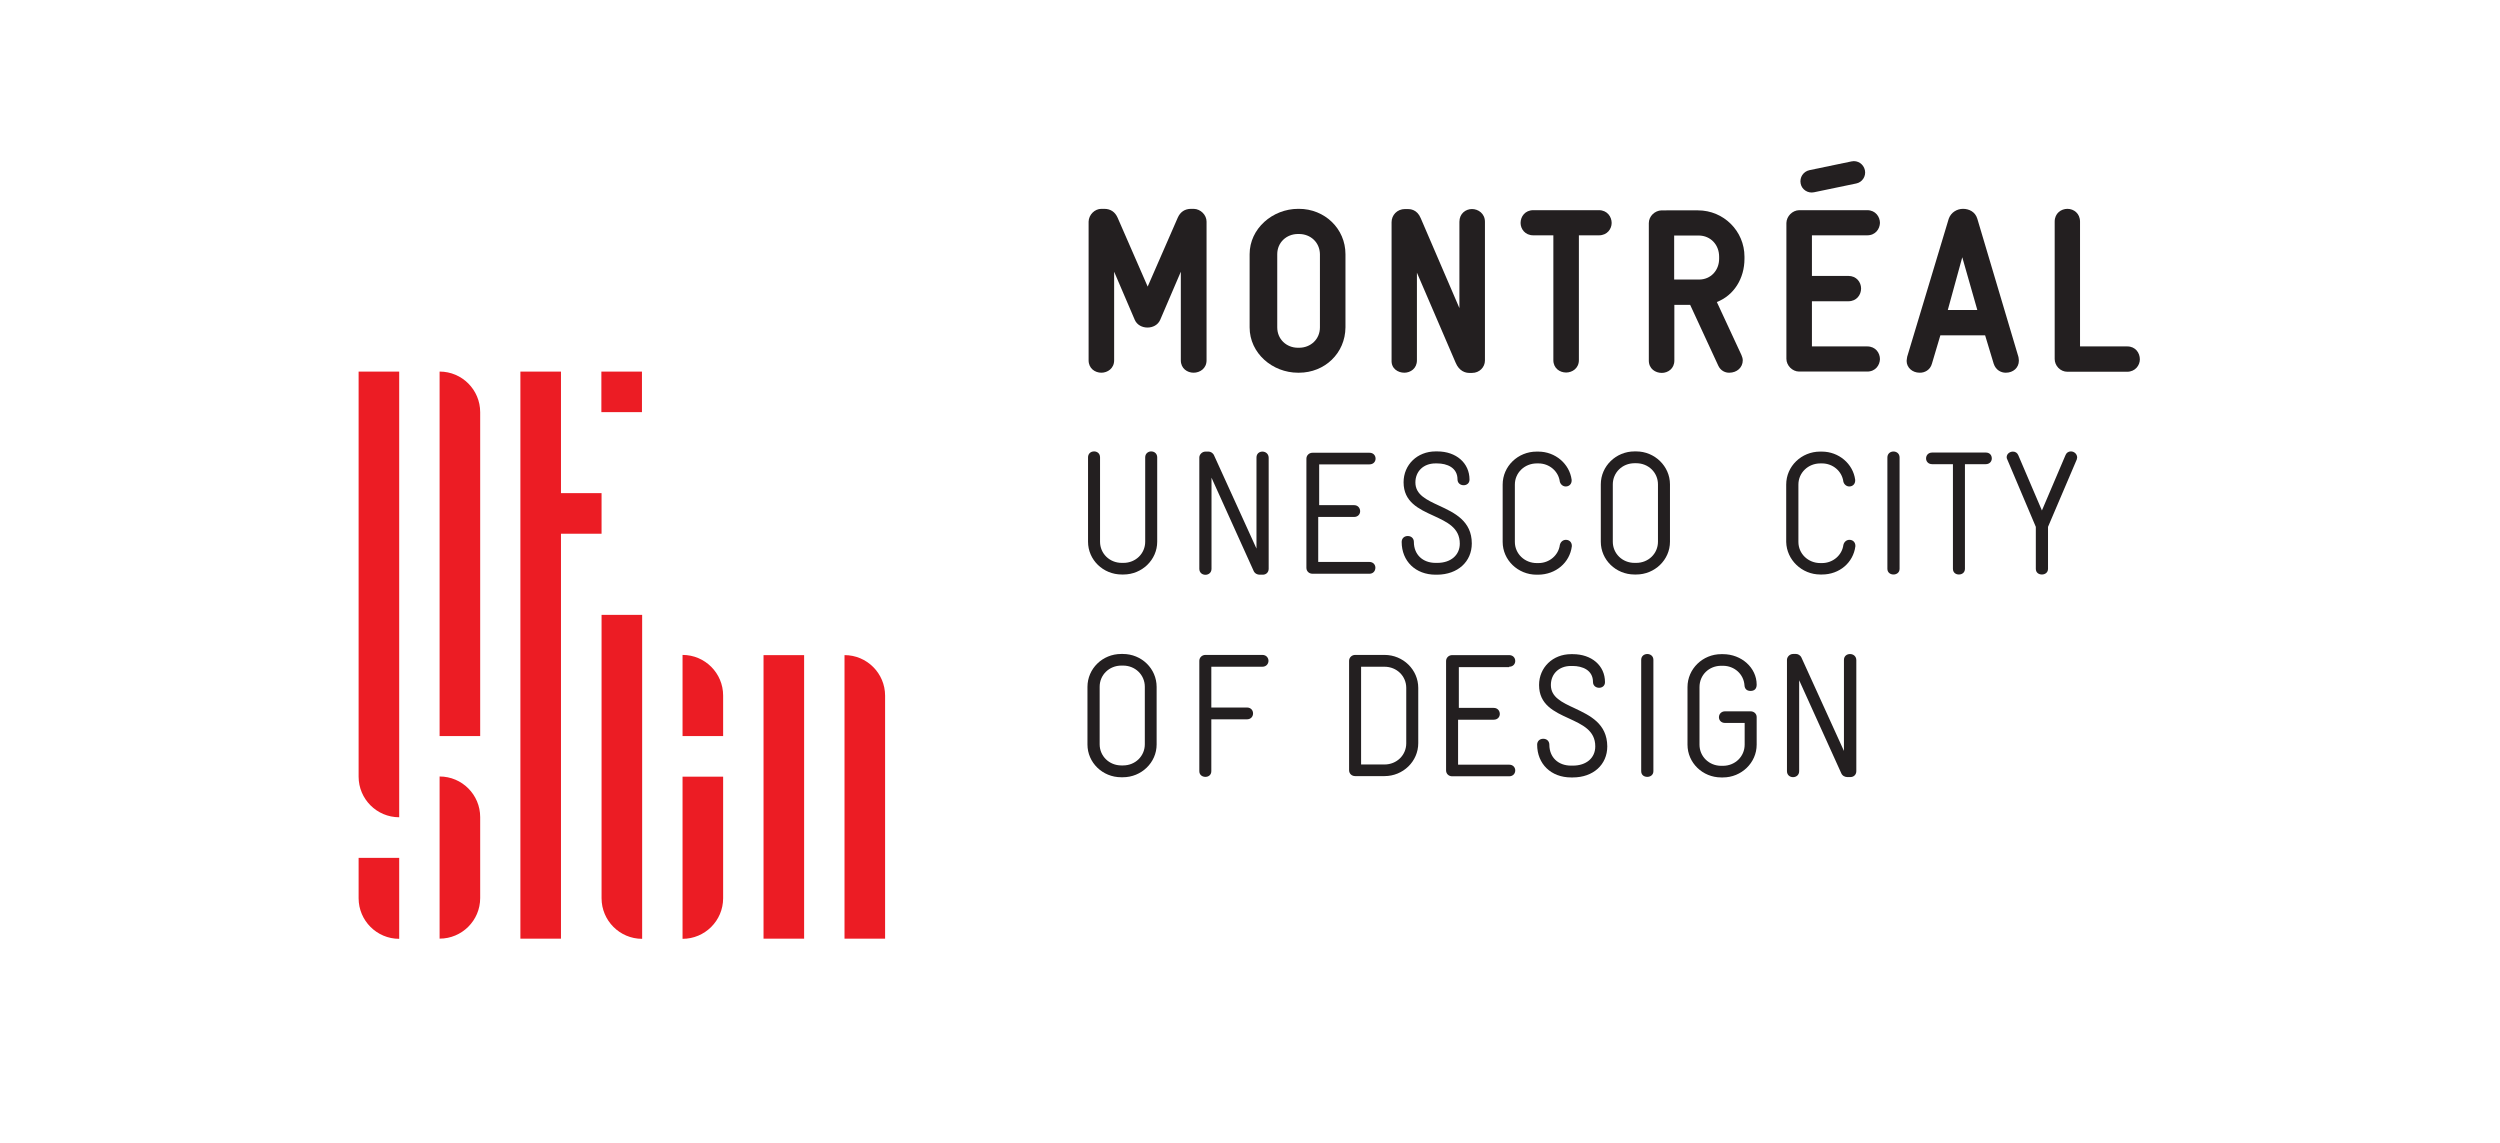 <?xml version="1.0" encoding="utf-8"?>
<!-- Generator: Adobe Illustrator 24.0.0, SVG Export Plug-In . SVG Version: 6.00 Build 0)  -->
<svg version="1.1" id="Layer_1" xmlns="http://www.w3.org/2000/svg" xmlns:xlink="http://www.w3.org/1999/xlink" x="0px" y="0px"
	 viewBox="0 0 1312 600" style="enable-background:new 0 0 1312 600;" xml:space="preserve">
<style type="text/css">
	.st0{fill:#EC1C24;}
	.st1{fill:#231F20;}
</style>
<g>
	<path class="st0" d="M443.2,492.6h21.3V365.1c0-11.7-9.5-21.3-21.3-21.3V492.6z M358.2,386.3h21.3V365c0-11.7-9.5-21.3-21.3-21.3
		V386.3z M230.7,492.6c11.7,0,21.3-9.5,21.3-21.3v-42.5c0-11.7-9.5-21.3-21.3-21.3V492.6z M358.2,471.4v21.3
		c11.7,0,21.3-9.5,21.3-21.3v-63.8h-21.3V471.4z M315.7,471.4c0,11.7,9.5,21.3,21.3,21.3v-170h-21.3V471.4z M188.2,471.4
		c0,11.7,9.5,21.3,21.3,21.3v-42.5h-21.3V471.4z M188.2,407.6c0,11.7,9.5,21.3,21.3,21.3V195h-21.3V407.6z M230.7,386.3H252v-170
		c0-11.7-9.5-21.3-21.3-21.3V386.3z M422,343.8h-21.3v148.8H422V343.8z M294.4,280.1h21.3v-21.3h-21.3V195h-21.3v297.6h21.3V280.1z
		 M336.9,216.3h-21.3V195h21.3V216.3z"/>
</g>
<g>
	<path class="st1" d="M737,195.6c3.2,0,6.6-2.2,6.6-6.5v-46l20.3,47.2c1.9,4.6,5.3,5.4,7.1,5.4h1.6c3.8,0,6.7-3,6.7-6.5v-72.8
		c0-4.4-3.6-6.7-6.8-6.7c-3.3,0-6.6,2.4-6.6,6.7v45.3l-20.3-47.2c-1.9-4.6-5.5-4.8-6.9-4.8h-1.3c-4.3,0-7.1,3.3-7.1,6.9v72.5
		C730.1,193.5,733.7,195.6,737,195.6z"/>
	<path class="st1" d="M804.7,123.5h10.5V189c0,4.3,3.4,6.5,6.7,6.5c3.2,0,6.7-2.2,6.7-6.5v-65.5h10.5c4.4,0,6.7-3.4,6.7-6.5
		c0-3.2-2.3-6.7-6.7-6.7h-34.4c-4.4,0-6.7,3.4-6.7,6.7C798,120.1,800.3,123.5,804.7,123.5z"/>
	<path class="st1" d="M706.1,171.8v-38.4c0-13.4-10.9-23.8-24.4-23.8h-0.4c-13.5,0-25.5,10.4-25.5,23.8v38.4
		c0,13.6,12,23.8,25.4,23.8h0.5C695.2,195.6,706,185.4,706.1,171.8z M692.7,171.8c0,6.2-4.8,10.7-11,10.7h-0.5
		c-6.1,0-10.9-4.5-10.9-10.7v-38.4c0-6.1,4.8-10.6,10.9-10.6h0.5c6.1,0,10.9,4.4,11,10.6V171.8z"/>
	<path class="st1" d="M952,100.9l22.1-4.6c3.2-0.6,5.3-3.8,4.6-7s-3.8-5.3-7-4.6l-22.1,4.6c-3.2,0.7-5.3,3.8-4.6,7.1
		C945.6,99.5,948.8,101.6,952,100.9z"/>
	<path class="st1" d="M726.6,343.7h-15.4c-1.8,0-3.2,1.4-3.2,3.1v57.4c0,1.8,1.4,3.1,3.2,3.1h15.4c9.7,0,17.7-7.7,17.7-17.3v-29
		C744.3,351.5,736.4,343.7,726.6,343.7z M738,390.1c0,6.2-5,11.1-11.4,11.1h-12.3v-51.3h12.3c6.4,0,11.4,4.9,11.4,11.1V390.1z"/>
	<path class="st1" d="M659.4,240.1v47.8l-22.3-49c-0.6-1.3-1.9-1.9-2.8-1.9h-1.7c-1.7,0-3.2,1.5-3.2,3.1v58.4c0,4.2,6.4,4.2,6.4,0
		v-47.8l22.1,48.9c0.6,1.4,2,2,3.1,2h1.7c1.8,0,3.1-1.3,3.1-3.1v-58.3C665.7,236,659.4,235.9,659.4,240.1z"/>
	<path class="st1" d="M604.1,236.9c-1.5,0-3.1,1.1-3.1,3.1v44.3c0,6.2-5,11.1-11.4,11.1h-0.9c-6.4,0-11.4-4.9-11.4-11.1V240
		c0-2.1-1.6-3.1-3.1-3.1c-1.9,0-3.2,1.3-3.2,3.1v44.3c0,9.5,7.9,17.2,17.7,17.2h0.9c9.7,0,17.7-7.7,17.7-17.2V240
		C607.3,238.2,606,236.9,604.1,236.9z"/>
	<path class="st1" d="M633.2,189.1v-72.8c0-3.5-3.1-6.6-6.7-6.7h-1.4c-3.4,0-5.7,1.7-7,4.6s-15.8,36.2-15.8,36.2
		s-14.5-33.3-15.8-36.2c-1.3-2.9-3.6-4.6-7-4.6H578c-3.5,0-6.6,3.1-6.7,6.7v72.8c0,4.3,3.4,6.5,6.7,6.5c3.2,0,6.7-2.2,6.7-6.5v-46.5
		c0,0,9.1,21.3,10.8,25.2c1.2,2.8,4,4.1,6.7,4.1s5.5-1.3,6.7-4.1c1.7-3.9,10.8-25.2,10.8-25.2v46.5c0,4.3,3.4,6.5,6.7,6.5
		S633.2,193.4,633.2,189.1z"/>
	<path class="st1" d="M772.4,285.2c0-11.8-9.1-16.1-17.1-19.8c-6.7-3.1-12.5-5.8-12.5-12.2c0-5.9,4.3-10,10.5-10h0.9
		c5.2,0,10.7,2.2,10.7,8.4c0,4,6.3,4.1,6.3,0.1c0-8.7-7-14.8-16.9-14.8h-0.9c-9.6,0-16.8,7-16.8,16.2c0,10.3,7.9,14,15.6,17.5
		c7.1,3.3,13.9,6.3,13.9,14.7c0,6-4.7,10.1-11.8,10.1h-0.9c-6.8,0-11.4-4.4-11.4-11c0-1.8-1.3-3.1-3.2-3.1s-3.2,1.3-3.2,3.1
		c0,10.1,7.3,17.2,17.8,17.2h0.9C765,301.5,772.4,294.8,772.4,285.2z"/>
	<path class="st1" d="M662.5,343.7h-29.9c-1.8,0-3.2,1.4-3.2,3.1v57.9c0,2.1,1.7,3,3.2,3s3.1-0.9,3.1-3v-27.2h18.7
		c1.9,0,3.2-1.3,3.2-3.1c0-1.8-1.3-3.1-3.2-3.1h-18.7v-21.4h26.8c2.1,0,3.2-1.6,3.2-3.1C665.7,345.3,664.6,343.7,662.5,343.7z"/>
	<path class="st1" d="M589.3,343.2h-0.9c-9.8,0-17.7,7.7-17.7,17.3v30.2c0,9.5,7.9,17.2,17.7,17.2h0.9c9.7,0,17.7-7.7,17.7-17.2
		v-30.2C607,350.9,599.1,343.2,589.3,343.2z M600.8,390.6c0,6.2-5,11.1-11.4,11.1h-0.9c-6.4,0-11.4-4.9-11.4-11.1v-30.2
		c0-6.2,5-11.1,11.4-11.1h0.9c6.4,0,11.4,4.9,11.4,11.1V390.6z"/>
	<path class="st1" d="M721.8,297.9c0-1.5-1.1-3-3.2-3h-26.8v-23.6h18.8c2.1,0,3.2-1.5,3.2-3c0-1.6-1.1-3.2-3.2-3.2h-18.3v-21.4h26.4
		c2.1,0,3.2-1.5,3.2-3c0-1.8-1.3-3.1-3.2-3.1h-29.9c-1.8,0-3.2,1.4-3.2,3.1V298c0,1.8,1.4,3.1,3.2,3.1h29.9
		C720.5,301.1,721.8,299.8,721.8,297.9z"/>
	<path class="st1" d="M990.5,240.1v58.4c0,2.1,1.7,3,3.2,3s3.2-0.9,3.2-3v-58.4C996.9,235.9,990.5,235.9,990.5,240.1z"/>
	<path class="st1" d="M979.9,123.5c4.4,0,6.6-3.4,6.7-6.5c0-3.2-2.3-6.7-6.7-6.7h-35.7c-3.6,0.1-6.6,3.2-6.7,6.7v71.3
		c0,3.5,3.1,6.7,6.7,6.7h35.7c4.4,0,6.6-3.4,6.7-6.5c0-3.3-2.3-6.7-6.7-6.7h-29v-23.7H970c4.4,0,6.7-3.4,6.7-6.7s-2.4-6.6-6.7-6.6
		h-19.1v-21.3H979.9z"/>
	<path class="st1" d="M1042.2,237.5H1014c-1.9,0-3.2,1.3-3.2,3.1c0,1.5,1.1,3,3.2,3h10.9v54.9c0,2.1,1.6,3,3.1,3
		c1.9,0,3.2-1.2,3.2-3v-54.9h10.9c2.1,0,3.2-1.5,3.2-3C1045.3,238.7,1044,237.5,1042.2,237.5z"/>
	<path class="st1" d="M1116.4,181.8h-24.8v-65.5c0-4.3-3.3-6.7-6.6-6.7c-3.3,0-6.7,2.3-6.7,6.7v72.1c0,3.5,2.9,6.7,6.7,6.7h31.3
		c4.3,0,6.7-3.4,6.7-6.5C1123,185.2,1120.7,181.8,1116.4,181.8z"/>
	<path class="st1" d="M967.7,346.3v47.8l-22.3-49c-0.6-1.3-1.9-1.9-2.8-1.9H941c-1.7,0-3.2,1.5-3.2,3.1v58.4c0,4.2,6.4,4.2,6.4,0
		V357l22.1,48.8c0.6,1.4,2,2,3.1,2h1.7c1.8,0,3.1-1.3,3.1-3.1v-58.3C974.1,342.2,967.7,342.2,967.7,346.3z"/>
	<path class="st1" d="M1086.8,236.9c-1.3,0-2.3,0.7-2.8,1.9l-12.4,29.1l-12.4-29c-0.5-1.2-1.5-1.9-2.8-1.9c-1.6,0-3.3,1.1-3.3,3
		c0,0.1,0,0.3,0.1,0.6l15.2,35.9v22c0,2.1,1.6,3,3.2,3c1.5,0,3.2-0.9,3.2-3v-22l15.1-35.4l0.2-1.1
		C1090,238.1,1088.4,236.9,1086.8,236.9z"/>
	<path class="st1" d="M792,349.9c2.1,0,3.2-1.5,3.2-3c0-1.8-1.3-3.1-3.2-3.1h-29.9c-1.8,0-3.2,1.4-3.2,3.1v57.4
		c0,1.8,1.4,3.1,3.2,3.1H792c1.9,0,3.2-1.3,3.2-3.1c0-1.5-1.1-3-3.2-3h-26.8v-23.6h18.7c2.1,0,3.2-1.5,3.2-3c0-1.6-1.1-3.2-3.2-3.2
		h-18.3v-21.4H792V349.9z"/>
	<path class="st1" d="M1059.5,189.3c0-0.5-0.1-1.1-0.2-1.9l-21.6-72.6c-1.1-3.7-4.4-5.2-7.5-5.2c-3.1,0-6.3,1.8-7.5,5.2l-21.8,72.4
		c-0.1,1-0.3,1.6-0.3,2.2c0,3.5,3,6.2,6.8,6.2c2.6,0.1,5.6-1.4,6.5-4.8l4.4-14.8h23.5l4.5,14.9c1.1,3.3,3.8,4.7,6.3,4.7h0.1
		C1056.5,195.6,1059.5,193,1059.5,189.3z M1022.2,162.7l7.6-27.7l7.9,27.7H1022.2z"/>
	<path class="st1" d="M861.3,346.3v58.4c0,2.1,1.6,3,3.2,3c1.5,0,3.2-0.9,3.2-3v-58.4C867.7,342.2,861.3,342.2,861.3,346.3z"/>
	<path class="st1" d="M826.4,371.7c-6.7-3.1-12.5-5.8-12.5-12.2c0-5.9,4.3-10,10.5-10h0.9c5.2,0,10.7,2.2,10.7,8.4
		c0,4,6.3,4.1,6.3,0.1c0-8.7-7-14.7-16.9-14.7h-0.9c-9.6,0-16.8,7-16.8,16.2c0,10.3,7.9,14,15.6,17.5c7.1,3.3,13.9,6.3,13.9,14.7
		c0,6.1-4.7,10.1-11.8,10.1h-0.9c-6.8,0-11.4-4.4-11.4-11c0-1.8-1.3-3.1-3.2-3.1s-3.2,1.3-3.2,3.1c0,10.1,7.3,17.2,17.8,17.2h0.9
		c10.7,0,18.1-6.7,18.1-16.3C843.4,379.7,834.4,375.5,826.4,371.7z"/>
	<path class="st1" d="M824.9,286.7v-0.3c0-1.8-1.3-3.1-3.1-3.1c-1.5,0-2.8,1-3.2,2.7c-0.7,5.4-5.5,9.5-11.2,9.5h-0.9
		c-6.4,0-11.5-4.9-11.5-11.1v-30.1c0-6.2,5.1-11.1,11.5-11.1h0.9c5.7,0,10.5,4.1,11.2,9.6c0.4,1.5,1.7,2.5,3.1,2.5
		c1.8,0,3.1-1.3,3.1-3.1v-0.4c-1.1-8.4-8.6-14.8-17.5-14.8h-0.9c-9.8,0-17.8,7.7-17.8,17.3v30.1c0,9.5,8,17.2,17.8,17.2h0.9
		C816.5,301.5,823.8,295.3,824.9,286.7z"/>
	<path class="st1" d="M858.7,236.9h-0.9c-9.7,0-17.7,7.7-17.7,17.3v30.1c0,9.5,7.9,17.2,17.7,17.2h0.9c9.7,0,17.7-7.7,17.7-17.2
		v-30.1C876.4,244.7,868.4,236.9,858.7,236.9z M870.1,284.3c0,6.2-5,11.1-11.4,11.1h-0.9c-6.4,0-11.4-4.9-11.4-11.1v-30.1
		c0-6.2,5-11.1,11.4-11.1h0.9c6.4,0,11.4,4.9,11.4,11.1V284.3z"/>
	<path class="st1" d="M903.3,349.4h0.9c6,0,10.9,4.4,11.3,10.2c0.1,1.9,1.2,3,3.2,3s3.2-1.1,3.2-3.3c0-8.8-7.9-16-17.7-16h-0.9
		c-9.7,0-17.7,7.7-17.7,17.3v30.2c0,9.5,7.9,17.2,17.7,17.2h0.9c9.7,0,17.7-7.7,17.7-17.2v-14.5c0-1.7-1.4-3-3.2-3h-13.4
		c-1.8,0-3.2,1.3-3.2,3.1c0,1.5,1.1,3,3.2,3h10.3v11.4c0,6.2-5,11.1-11.4,11.1h-0.9c-6.4,0-11.4-4.9-11.4-11.1v-30.2
		C891.9,354.2,896.9,349.4,903.3,349.4z"/>
	<path class="st1" d="M901.8,192c1.2,2.5,3.5,3.6,5.6,3.6h0.1c4.1,0,7.1-2.8,7.1-6.5c0-0.9-0.3-1.9-0.7-2.8L901,158.5
		c9-3.5,14.5-12.4,14.5-22.7v-1.1c0-13.4-10.9-24.3-24.4-24.3H872c-3.6,0.1-6.7,3.1-6.7,6.7v72.1c0,4.4,3.5,6.5,6.8,6.5
		c3.2,0,6.6-2.2,6.6-6.5V160h8.3L901.8,192z M878.6,146.7v-23.1h13c6.1,0.1,10.6,4.8,10.6,11.1v1.1c0,6.1-4.4,10.9-10.5,10.9H878.6z
		"/>
	<path class="st1" d="M955.3,301.5h0.9c9.1,0,16.4-6.2,17.5-14.8v-0.3c0-1.8-1.3-3.1-3.1-3.1c-1.5,0-2.8,1-3.2,2.7
		c-0.7,5.4-5.5,9.5-11.2,9.5h-0.9c-6.4,0-11.5-4.9-11.5-11.1v-30.1c0-6.2,5.1-11.1,11.5-11.1h0.9c5.7,0,10.5,4.1,11.2,9.6
		c0.4,1.5,1.7,2.5,3.1,2.5c1.8,0,3.1-1.3,3.1-3.1v-0.4c-1.1-8.4-8.6-14.8-17.5-14.8h-0.9c-9.8,0-17.8,7.7-17.8,17.3v30.1
		C937.6,293.8,945.6,301.5,955.3,301.5z"/>
</g>
</svg>

